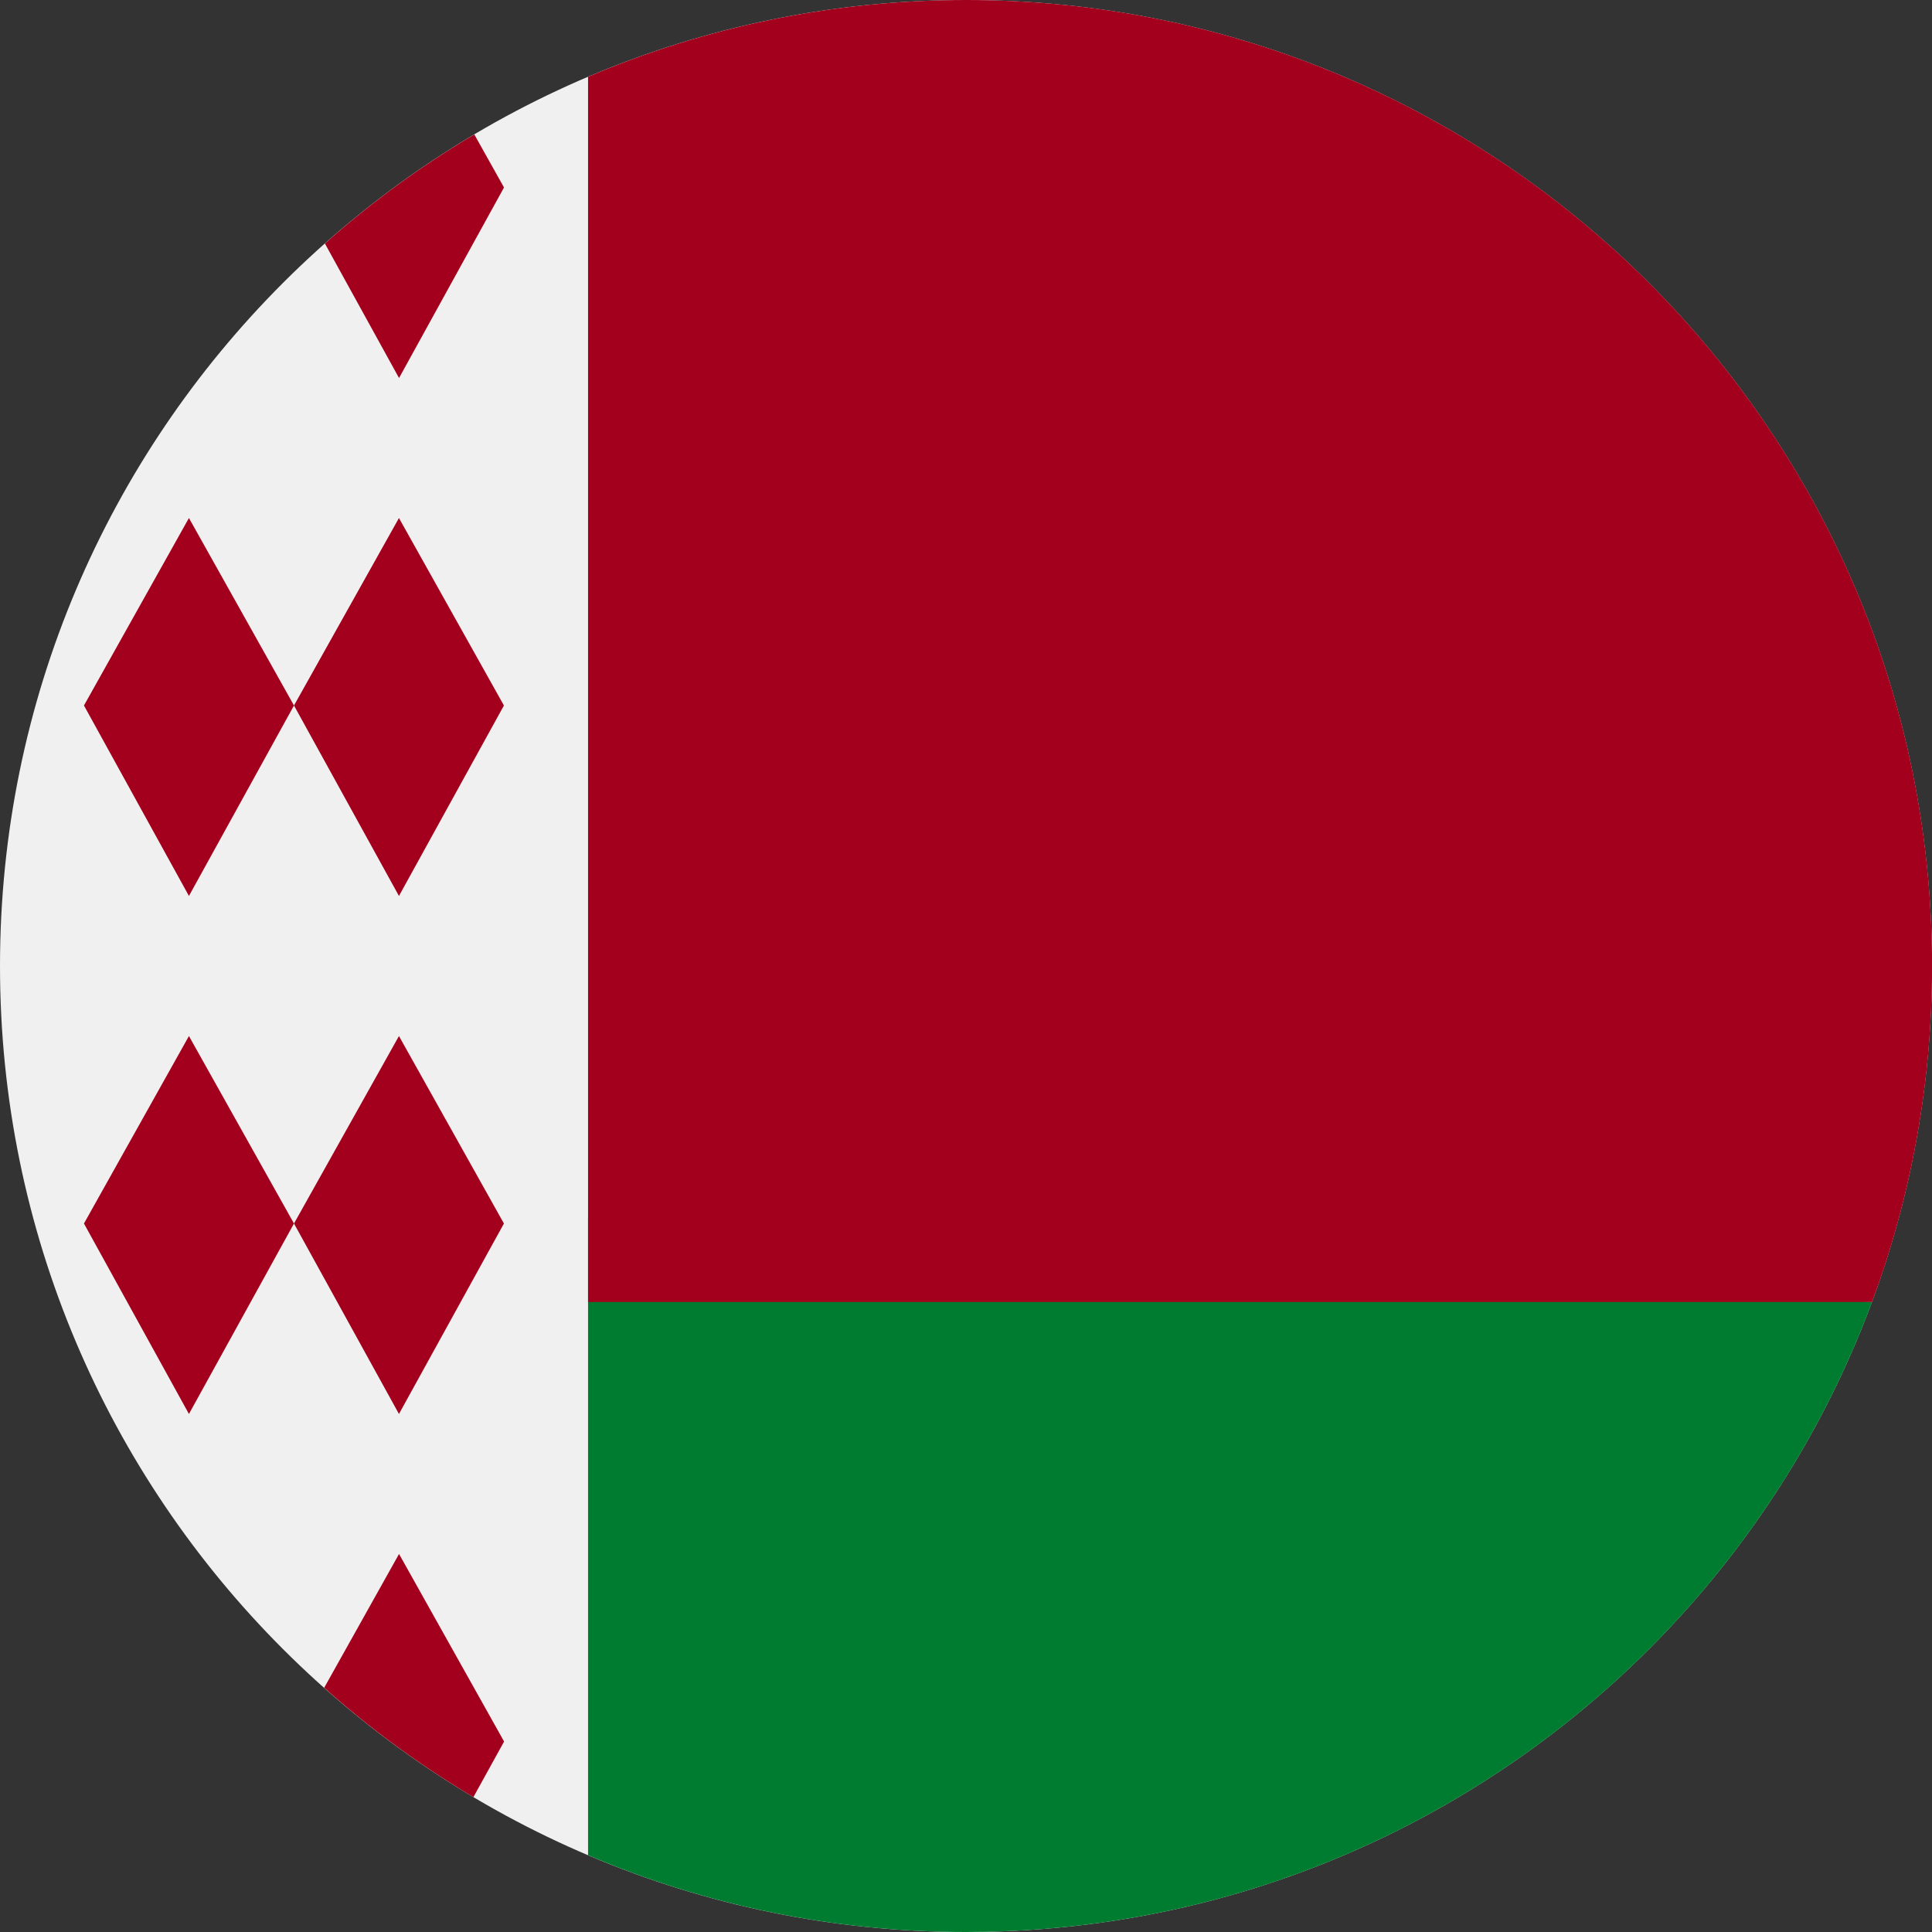 <svg width="24" height="24" viewBox="0 0 24 24" fill="none" xmlns="http://www.w3.org/2000/svg">
<rect x="0" y="0" width="24" height="24" fill="#333333" stroke="none"/>
<path d="M12 24C18.627 24 24 18.627 24 12C24 5.373 18.627 0 12 0C5.373 0 0 5.373 0 12C0 18.627 5.373 24 12 24Z" fill="#F0F0F0"/>
<path d="M4.956 11.13L3.652 8.764L4.956 6.435L6.26 8.764L4.956 11.13Z" fill="#A2001D"/>
<path d="M2.347 11.13L1.043 8.764L2.347 6.435L3.652 8.764L2.347 11.13Z" fill="#A2001D"/>
<path d="M4.956 17.565L3.652 15.199L4.956 12.87L6.26 15.199L4.956 17.565Z" fill="#A2001D"/>
<path d="M2.347 17.565L1.043 15.199L2.347 12.87L3.652 15.199L2.347 17.565Z" fill="#A2001D"/>
<path d="M6.261 2.329L5.892 1.67C5.23 2.062 4.608 2.517 4.036 3.025L4.957 4.696L6.261 2.329Z" fill="#A2001D"/>
<path d="M4.957 19.304L4.027 20.966C4.598 21.475 5.219 21.93 5.881 22.324L6.262 21.634L4.957 19.304Z" fill="#A2001D"/>
<path d="M7.305 15.13V23.046C8.748 23.66 10.335 24 12.001 24C17.161 24 21.559 20.744 23.255 16.174L7.305 15.13Z" fill="#007C30"/>
<path d="M23.255 16.174C23.737 14.874 24.001 13.468 24.001 12C24.001 5.373 18.628 0 12.001 0C10.335 0 8.748 0.34 7.305 0.954V16.174H23.255V16.174Z" fill="#A2001D"/>
</svg>

